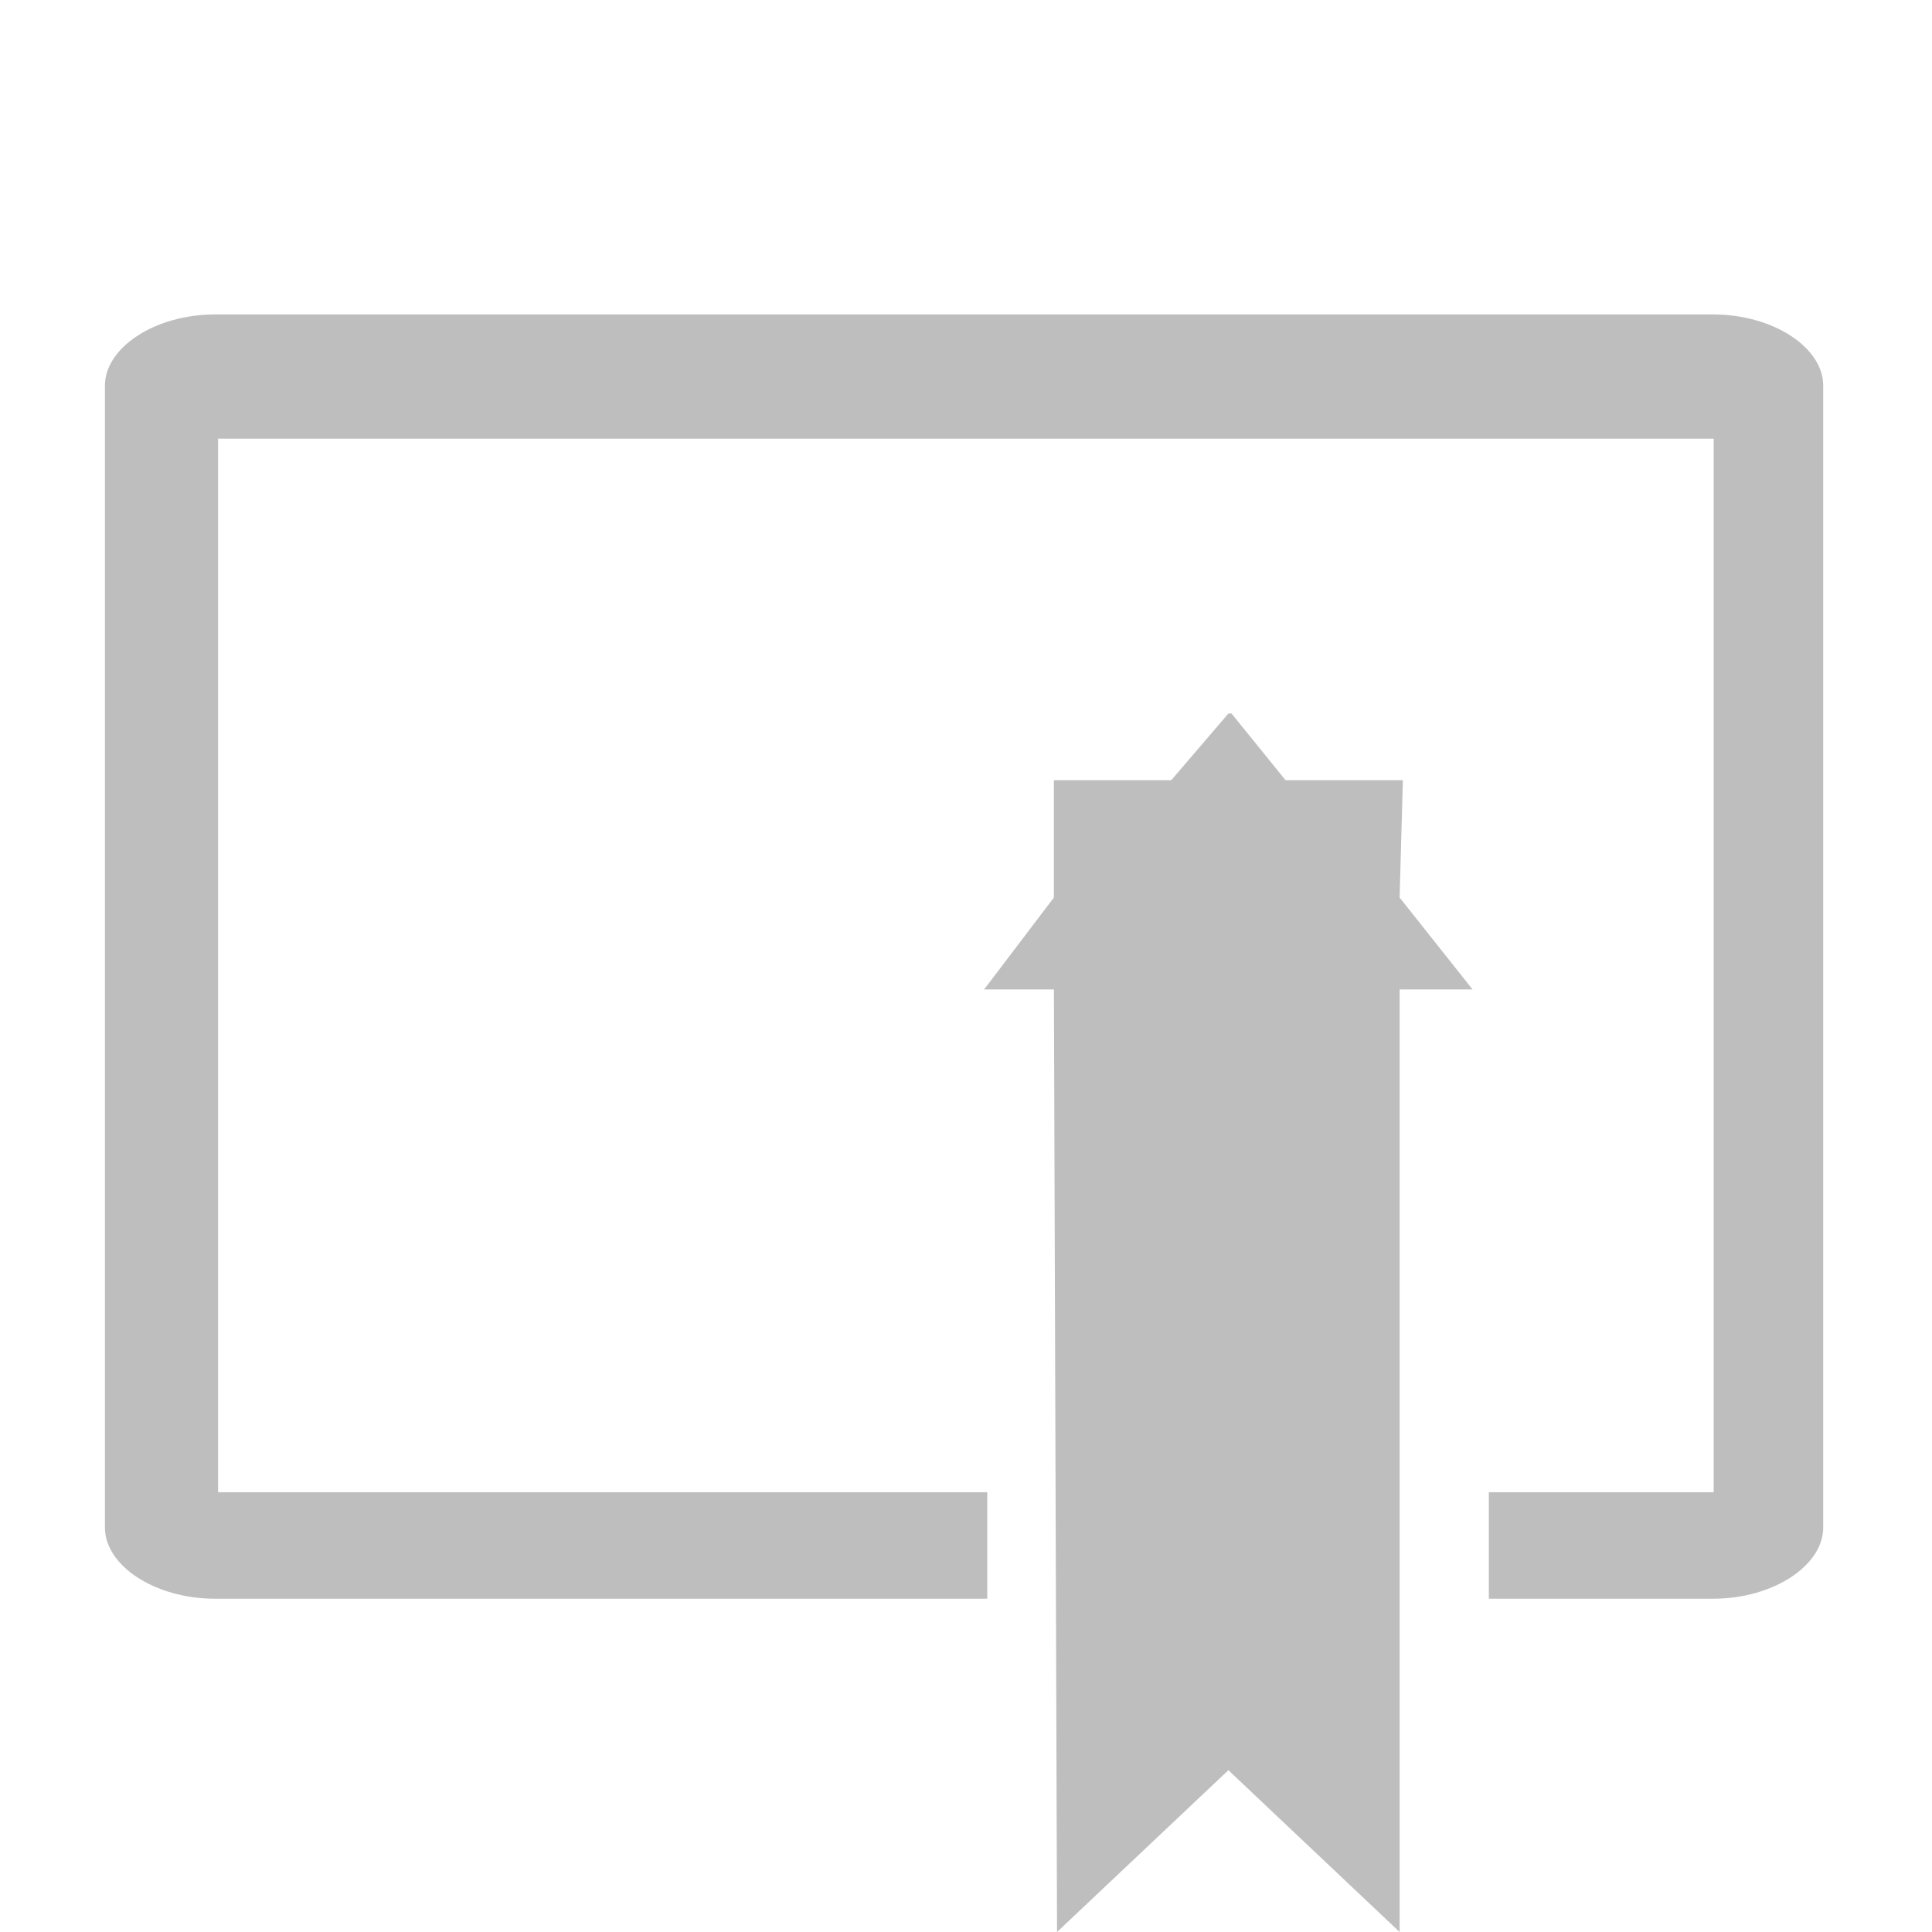 <?xml version="1.0" encoding="UTF-8" standalone="no"?>
<!-- Created with Inkscape (http://www.inkscape.org/) -->

<svg
   xmlns:dc="http://purl.org/dc/elements/1.1/"
   xmlns:cc="http://creativecommons.org/ns#"
   xmlns:rdf="http://www.w3.org/1999/02/22-rdf-syntax-ns#"
   xmlns:svg="http://www.w3.org/2000/svg"
   xmlns="http://www.w3.org/2000/svg"
   xmlns:sodipodi="http://sodipodi.sourceforge.net/DTD/sodipodi-0.dtd"
   xmlns:inkscape="http://www.inkscape.org/namespaces/inkscape"
   id="svg7384"
   height="16"
   width="16"
   version="1.1"
   inkscape:version="0.92.2 (unknown)"
   sodipodi:docname="application-certificate-symbolic.svg">
  <defs
     id="defs12" />
  <sodipodi:namedview
     pagecolor="#ffffff"
     bordercolor="#666666"
     borderopacity="1"
     objecttolerance="10"
     gridtolerance="10"
     guidetolerance="10"
     inkscape:pageopacity="0"
     inkscape:pageshadow="2"
     inkscape:window-width="1366"
     inkscape:window-height="706"
     id="namedview10"
     showgrid="false"
     showguides="false"
     inkscape:guide-bbox="true"
     inkscape:zoom="20.85965"
     inkscape:cx="10.625386"
     inkscape:cy="10.329689"
     inkscape:window-x="0"
     inkscape:window-y="0"
     inkscape:window-maximized="1"
     inkscape:current-layer="svg7384">
    <sodipodi:guide
       orientation="1,0"
       position="11.254,4.847"
       id="guide3977"
       inkscape:locked="false" />
    <sodipodi:guide
       orientation="0,1"
       position="15.724,10.355"
       id="guide3981"
       inkscape:locked="false" />
  </sodipodi:namedview>
  <title
     id="title9167">Gnome Symbolic Icon Theme</title>
  <path
     style="fill:#bebebe;fill-opacity:1;stroke:none;stroke-width:0.943"
     d="m 1.782,2.604 c -0.501,0 -0.913,0.276 -0.913,0.589 v 9.458 c 0,0.314 0.412,0.589 0.913,0.589 H 8.176 V 12.358 H 1.806 V 3.633 H 14.192 v 8.725 h -1.862 v 0.617 0.265 h 1.856 c 0.501,0 0.913,-0.276 0.913,-0.589 V 3.193 c 0,-0.314 -0.412,-0.589 -0.913,-0.589 z"
     id="rect4110"
     inkscape:connector-curvature="0"
     sodipodi:nodetypes="sssscccccccccsssss" />
  <path
     id="path818"
     d="M 10.173,5.909 9.7,6.461 H 8.728 V 7.433 L 8.15,8.194 H 8.728 L 8.754,16 10.173,14.66 11.591,16 V 8.194 h 0.604 L 11.591,7.433 11.618,6.461 H 10.646 L 10.199,5.909 Z"
     style="fill:#bebebe;fill-opacity:1;stroke:none;stroke-width:0.841"
     inkscape:connector-curvature="0"
     sodipodi:nodetypes="cccccccccccccccc" />
</svg>
